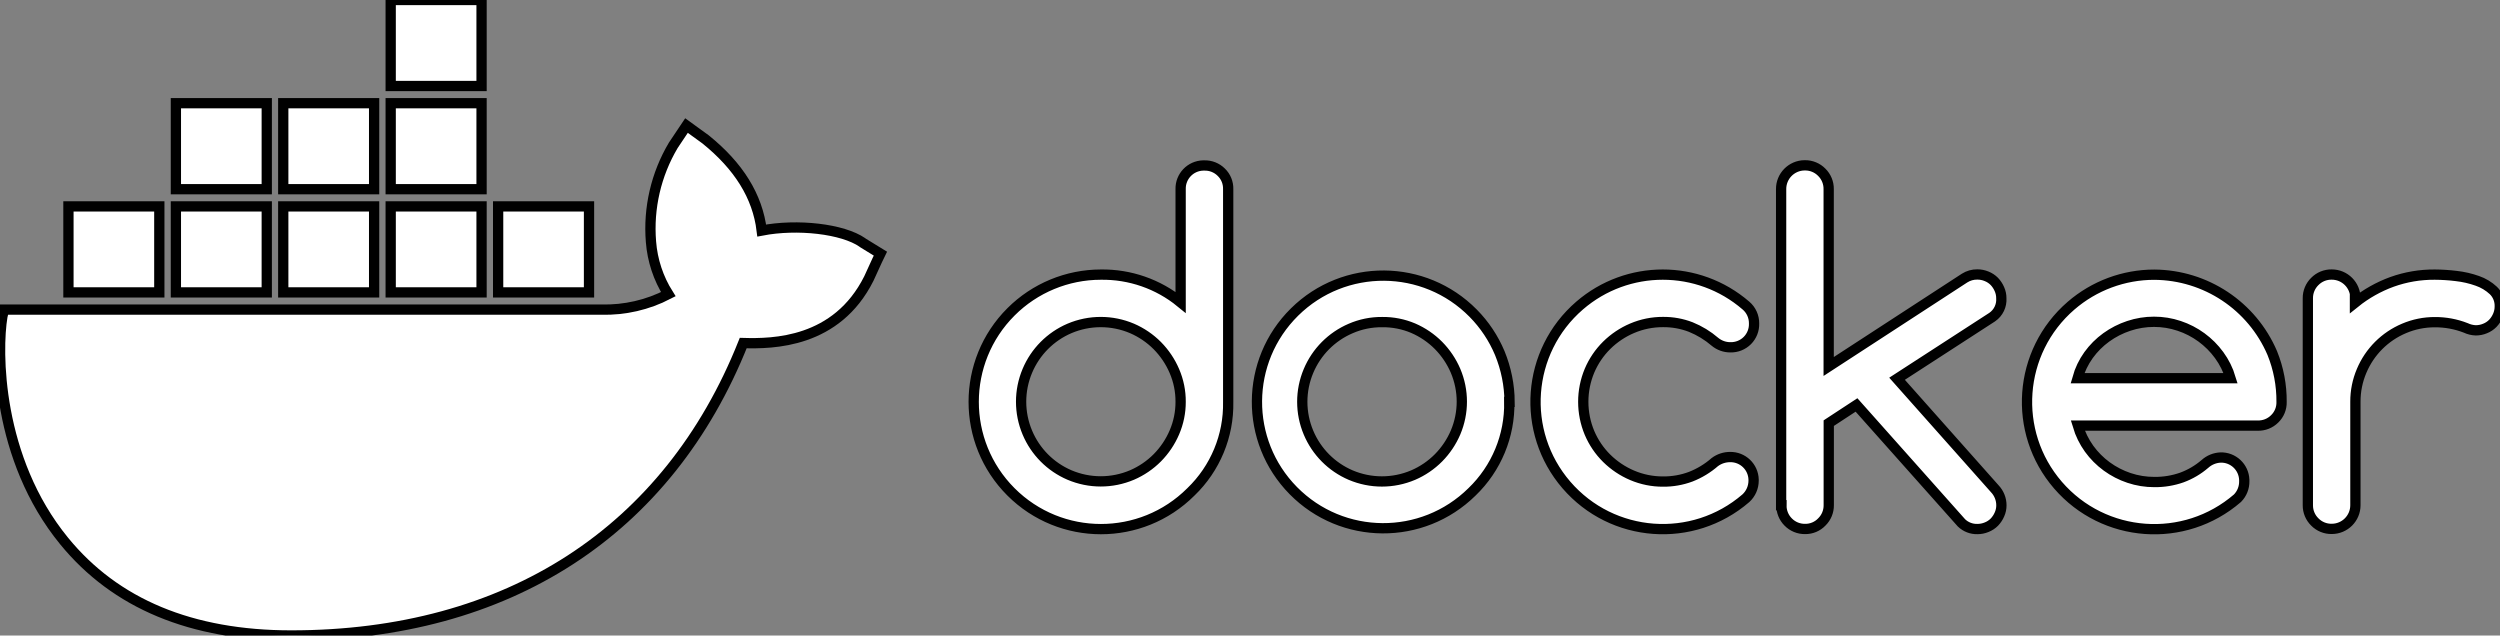 <svg viewBox="0 0 324.36 82.46" xmlns="http://www.w3.org/2000/svg" xmlns:xlink="http://www.w3.org/1999/xlink" overflow="hidden"><rect x="0" y="0" width="324.36" height="82.46" fill="#808080" stroke="none"/><path d="M503 522.91C503.01 521.535 502.734 520.173 502.19 518.91 501.666 517.685 500.916 516.569 499.98 515.62 499.036 514.67 497.92 513.91 496.69 513.38 494.099 512.279 491.171 512.279 488.58 513.38 486.111 514.437 484.149 516.413 483.11 518.89 482.034 521.448 482.034 524.332 483.11 526.89 484.149 529.367 486.111 531.343 488.58 532.4 491.171 533.501 494.099 533.501 496.69 532.4 497.92 531.87 499.036 531.11 499.98 530.16 500.916 529.211 501.666 528.095 502.19 526.87 502.728 525.619 503.004 524.272 503 522.91ZM492.64 506.4C496.41 506.342 500.079 507.617 503 510L503 495.31C502.961 493.654 504.272 492.279 505.928 492.24 505.976 492.239 506.023 492.239 506.07 492.24 506.892 492.216 507.687 492.531 508.27 493.11 508.867 493.683 509.194 494.482 509.17 495.31L509.17 522.91C509.255 527.308 507.501 531.541 504.33 534.59 497.879 541.034 487.426 541.029 480.981 534.579 474.537 528.128 474.542 517.674 480.993 511.23 484.086 508.14 488.278 506.403 492.65 506.4ZM545.64 522.91C545.725 527.308 543.971 531.541 540.8 534.59 534.355 540.946 523.977 540.873 517.622 534.428 511.266 527.983 511.338 517.606 517.783 511.25 524.229 504.894 534.606 504.966 540.962 511.412 542.431 512.902 543.602 514.659 544.41 516.59 545.232 518.596 545.664 520.742 545.68 522.91ZM529.13 512.56C527.73 512.549 526.344 512.831 525.06 513.39 522.591 514.447 520.629 516.423 519.59 518.9 518.514 521.458 518.514 524.342 519.59 526.9 520.629 529.377 522.591 531.353 525.06 532.41 527.651 533.511 530.579 533.511 533.17 532.41 534.4 531.88 535.516 531.12 536.46 530.17 537.396 529.221 538.146 528.105 538.67 526.88 539.754 524.323 539.754 521.437 538.67 518.88 538.146 517.655 537.396 516.539 536.46 515.59 535.516 514.64 534.4 513.88 533.17 513.35 531.905 512.815 530.543 512.546 529.17 512.56ZM574.27 530.07C575.926 530.031 577.301 531.342 577.34 532.998 577.341 533.046 577.341 533.093 577.34 533.14 577.336 534.003 576.974 534.825 576.34 535.41 569.436 541.367 559.011 540.599 553.054 533.696 547.098 526.792 547.865 516.367 554.769 510.41 560.965 505.063 570.143 505.063 576.34 510.41 577.024 510.989 577.412 511.844 577.4 512.74 577.426 513.565 577.112 514.364 576.53 514.95 575.948 515.533 575.153 515.851 574.33 515.83 573.601 515.834 572.893 515.583 572.33 515.12 571.392 514.312 570.328 513.664 569.18 513.2 568.032 512.758 566.81 512.538 565.58 512.55 564.206 512.546 562.844 512.821 561.58 513.36 560.35 513.882 559.231 514.632 558.28 515.57 557.33 516.511 556.573 517.629 556.05 518.86 554.969 521.445 554.969 524.355 556.05 526.94 556.573 528.171 557.33 529.289 558.28 530.23 559.231 531.168 560.351 531.918 561.58 532.44 562.844 532.979 564.206 533.255 565.58 533.25 566.809 533.263 568.029 533.049 569.18 532.62 570.325 532.172 571.384 531.529 572.31 530.72 572.888 530.291 573.59 530.063 574.31 530.07ZM580.91 536.32 580.91 495.32C580.893 493.625 582.254 492.237 583.95 492.22 583.97 492.22 583.99 492.22 584.01 492.22 584.826 492.213 585.609 492.537 586.18 493.12 586.77 493.698 587.096 494.494 587.08 495.32L587.08 518.32 604.71 506.85C605.203 506.536 605.776 506.373 606.36 506.38 606.775 506.378 607.187 506.459 607.57 506.62 607.946 506.768 608.286 506.993 608.57 507.28 608.847 507.572 609.071 507.91 609.23 508.28 609.396 508.651 609.482 509.053 609.48 509.46 609.546 510.428 609.098 511.359 608.3 511.91L595.95 519.91 608.63 534.18C609.182 534.76 609.49 535.53 609.49 536.33 609.492 536.737 609.406 537.139 609.24 537.51 609.081 537.88 608.857 538.218 608.58 538.51 608.296 538.797 607.956 539.022 607.58 539.17 607.197 539.331 606.785 539.412 606.37 539.41 605.604 539.43 604.862 539.142 604.31 538.61L590.69 523.31 587.09 525.67 587.09 536.31C587.1 537.129 586.775 537.917 586.19 538.49 585.626 539.083 584.839 539.413 584.02 539.4 583.193 539.413 582.396 539.084 581.82 538.49 581.248 537.914 580.935 537.131 580.95 536.32ZM639.23 519.84C638.908 518.763 638.404 517.748 637.74 516.84 636.447 515.067 634.632 513.742 632.55 513.05 631.5 512.697 630.398 512.518 629.29 512.52 628.178 512.519 627.074 512.698 626.02 513.05 624.976 513.395 623.992 513.897 623.1 514.54 622.215 515.179 621.439 515.955 620.8 516.84 620.148 517.748 619.661 518.763 619.36 519.84ZM637.9 530.13C639.556 530.074 640.943 531.372 640.999 533.027 641.001 533.085 641.001 533.143 641 533.2 641.017 534.025 640.699 534.822 640.12 535.41 633.222 541.373 622.796 540.615 616.833 533.717 610.87 526.819 611.628 516.393 618.526 510.43 621.527 507.835 625.363 506.408 629.33 506.41 635.997 506.452 642.005 510.442 644.63 516.57 645.448 518.586 645.859 520.744 645.84 522.92 645.864 523.748 645.537 524.547 644.94 525.12 644.357 525.699 643.562 526.014 642.74 525.99L619.4 525.99C619.72 527.065 620.217 528.079 620.87 528.99 621.508 529.872 622.28 530.648 623.16 531.29 624.041 531.932 625.016 532.435 626.05 532.78 627.11 533.135 628.222 533.314 629.34 533.31 630.555 533.324 631.764 533.124 632.91 532.72 634.008 532.314 635.024 531.715 635.91 530.95 636.47 530.448 637.188 530.158 637.94 530.13ZM655.36 509.46 655.36 510.05C656.804 508.889 658.429 507.974 660.17 507.34 661.947 506.704 663.822 506.386 665.71 506.4 666.643 506.405 667.574 506.465 668.5 506.58 669.435 506.684 670.354 506.895 671.24 507.21 672.013 507.476 672.722 507.902 673.32 508.46 673.875 508.999 674.176 509.747 674.15 510.52 674.154 510.936 674.068 511.349 673.9 511.73 673.741 512.1 673.517 512.438 673.24 512.73 672.956 513.017 672.616 513.242 672.24 513.39 671.857 513.551 671.445 513.632 671.03 513.63 670.579 513.613 670.137 513.504 669.73 513.31 668.455 512.813 667.098 512.562 665.73 512.57 664.355 512.565 662.994 512.841 661.73 513.38 659.249 514.425 657.275 516.399 656.23 518.88 655.691 520.144 655.416 521.505 655.42 522.88L655.42 536.32C655.42 538.016 654.045 539.39 652.35 539.39 651.524 539.406 650.728 539.08 650.15 538.49 649.567 537.919 649.242 537.136 649.25 536.32L649.25 509.46C649.243 508.644 649.568 507.861 650.15 507.29 650.728 506.7 651.524 506.374 652.35 506.39 654.046 506.39 655.42 507.764 655.42 509.46Z" stroke="#000000" stroke-width="1.333" fill="#FFFFFF" transform="translate(-349.82 -470.77)"/><path d="M461.73 502.24C459.16 500.45 453.26 499.79 448.65 500.68 448.11 496.22 445.65 492.31 441.36 488.85L438.89 487.06 437.17 489.63C434.936 493.397 433.926 497.765 434.28 502.13 434.465 504.549 435.237 506.887 436.53 508.94 433.852 510.329 430.866 511.017 427.85 510.94L350.34 510.94 350.13 511.83C349.38 516.29 349.38 530.24 358.13 540.95 364.78 549.1 374.64 553.22 387.61 553.22 415.7 553.22 436.5 539.72 446.25 515.28 450.11 515.39 458.36 515.28 462.55 506.91 462.66 506.69 462.87 506.24 463.62 504.57L464.05 503.68 461.69 502.23ZM412.3 470.77 400.51 470.77 400.51 481.93 412.3 481.93 412.3 470.77ZM412.3 484.16 400.51 484.16 400.51 495.32 412.3 495.32 412.3 484.16ZM398.36 484.16 386.57 484.16 386.57 495.32 398.36 495.32 398.36 484.16ZM384.42 484.16 372.64 484.16 372.64 495.32 384.43 495.32 384.43 484.16ZM370.48 497.55 358.7 497.55 358.7 508.71 370.49 508.71 370.49 497.55ZM384.42 497.55 372.64 497.55 372.64 508.71 384.43 508.71 384.43 497.55ZM398.36 497.55 386.57 497.55 386.57 508.71 398.36 508.71 398.36 497.55ZM412.3 497.55 400.51 497.55 400.51 508.71 412.3 508.71 412.3 497.55ZM426.24 497.55 414.45 497.55 414.45 508.71 426.24 508.71 426.24 497.55Z" stroke="#000000" stroke-width="1.333" fill="#FFFFFF" transform="translate(-349.82 -470.77)"/></svg>